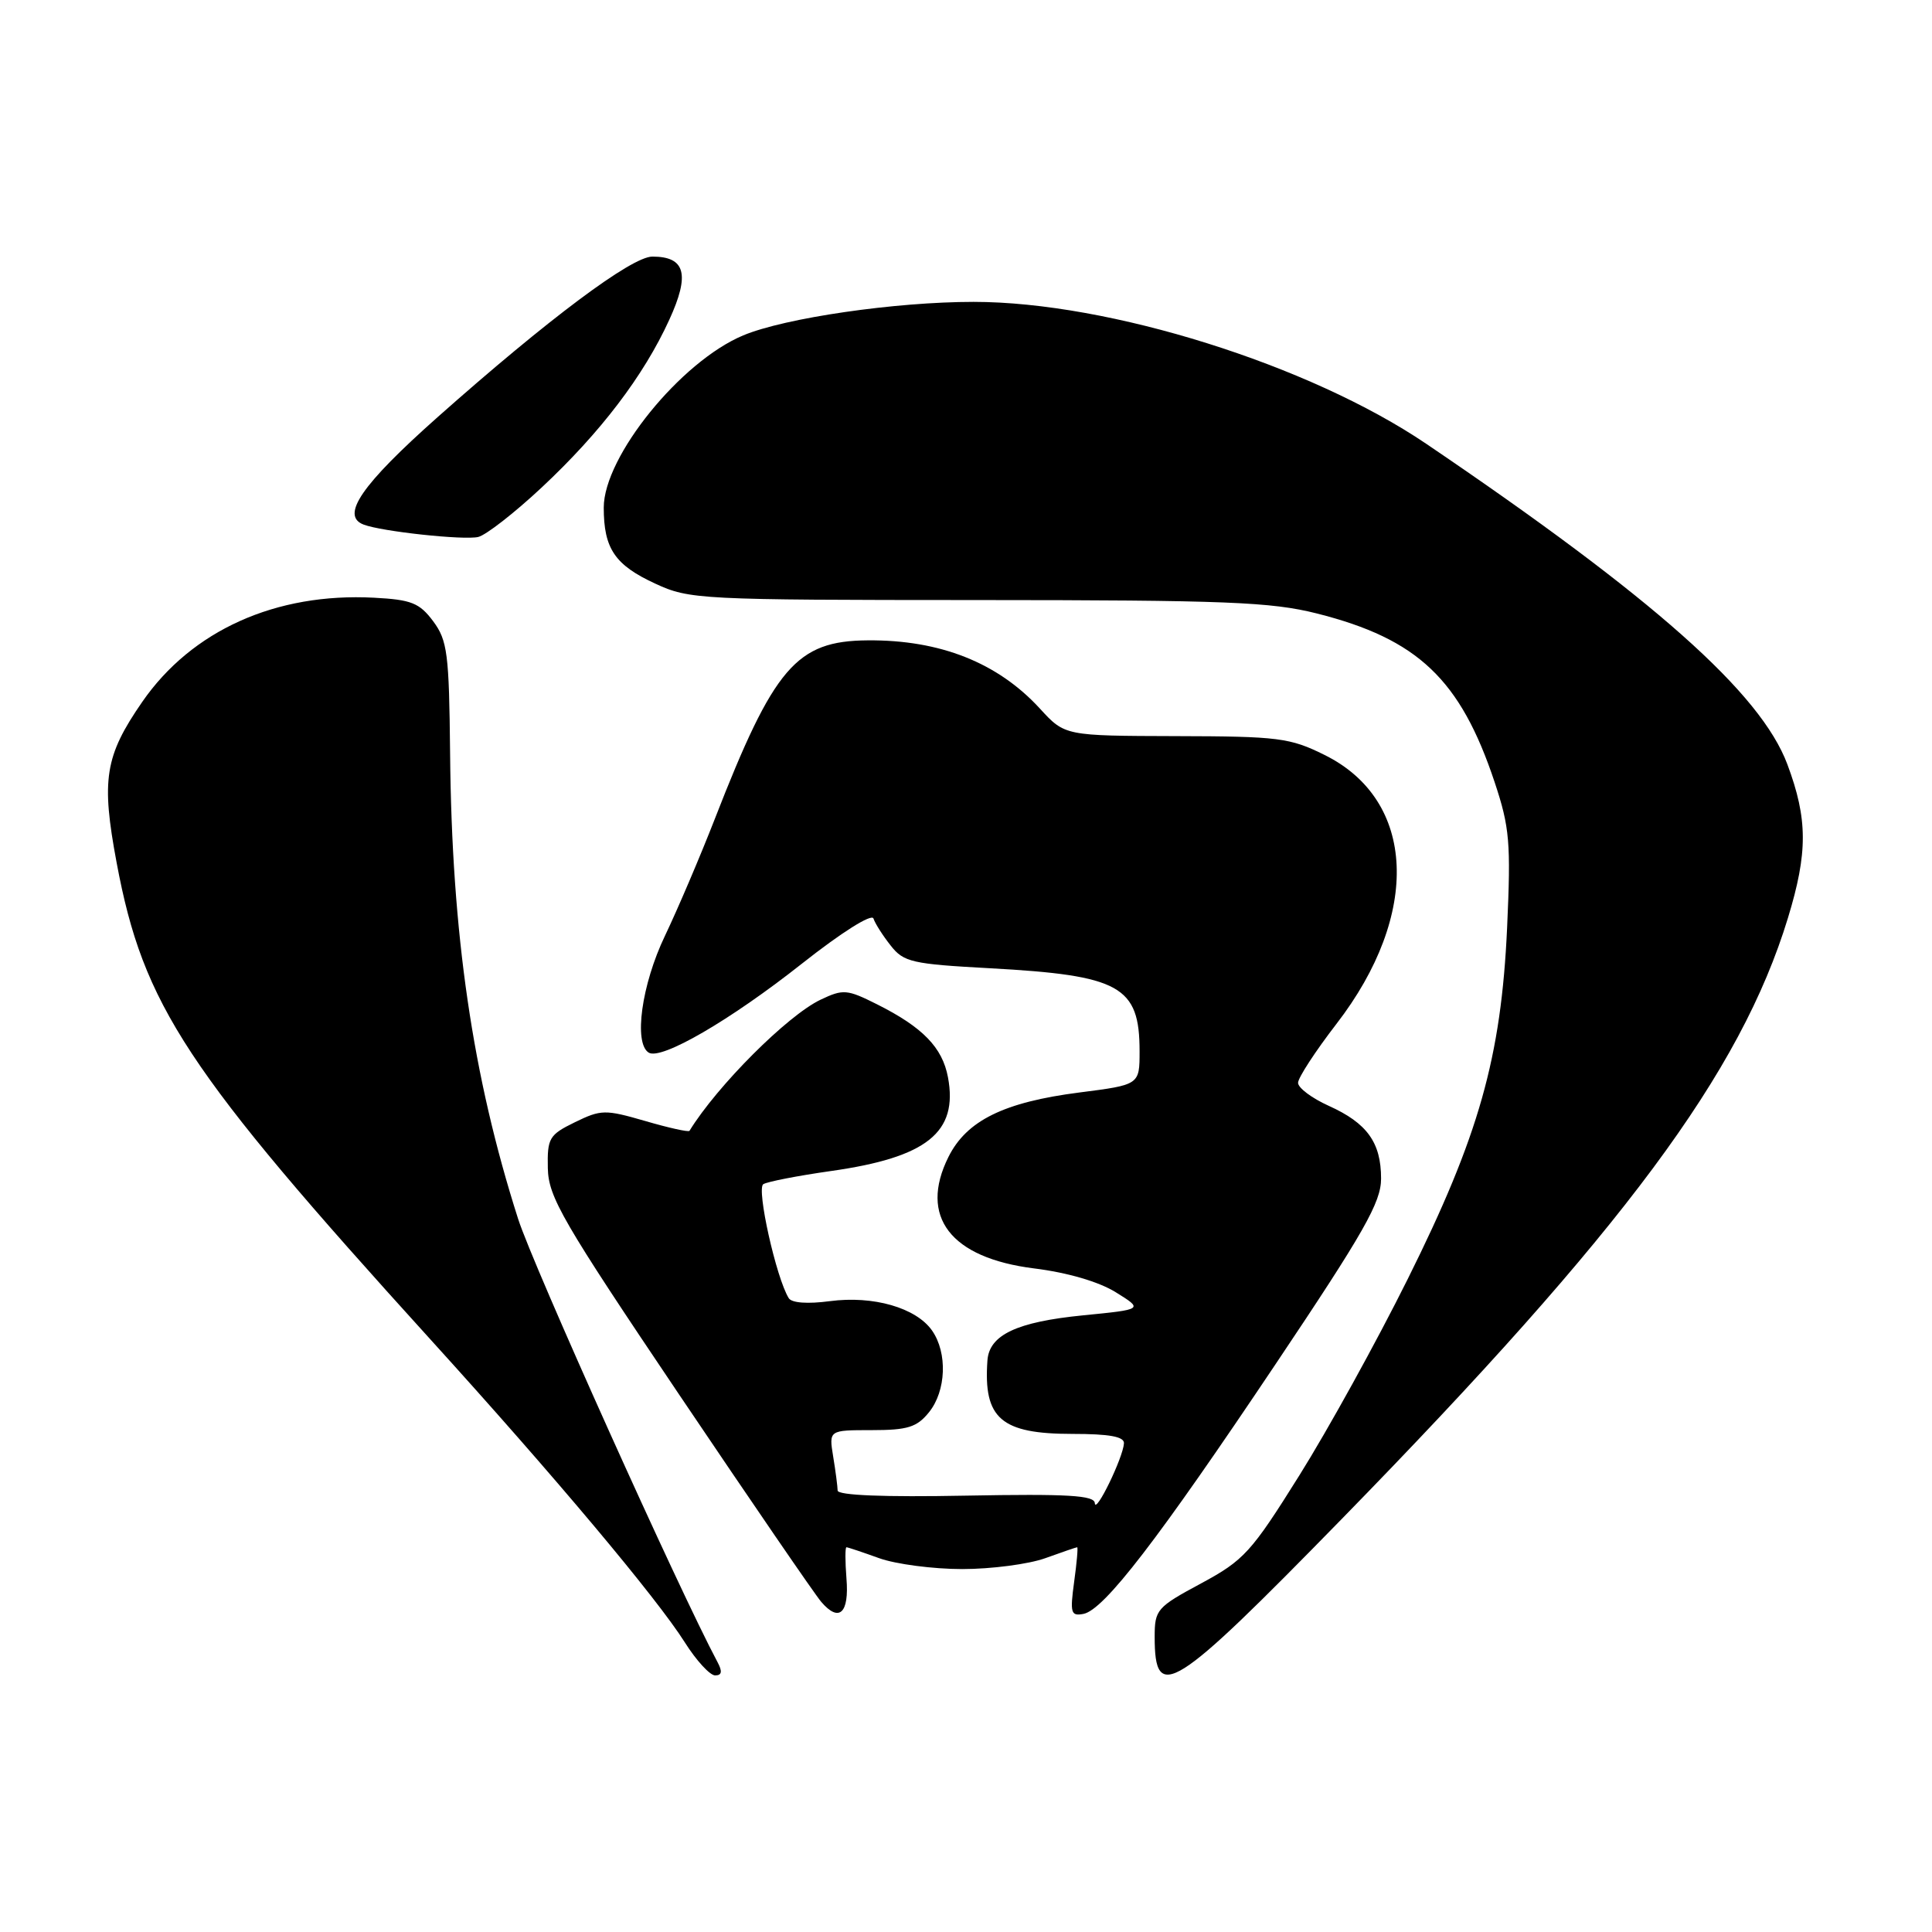 <?xml version="1.0" encoding="UTF-8" standalone="no"?>
<!DOCTYPE svg PUBLIC "-//W3C//DTD SVG 1.1//EN" "http://www.w3.org/Graphics/SVG/1.1/DTD/svg11.dtd" >
<svg xmlns="http://www.w3.org/2000/svg" xmlns:xlink="http://www.w3.org/1999/xlink" version="1.1" viewBox="0 0 256 256">
 <g >
 <path fill="currentColor"
d=" M 95.08 220.25 C 89.95 210.63 70.63 167.70 68.65 161.50 C 62.61 142.59 59.86 123.79 59.64 99.82 C 59.51 86.60 59.29 84.87 57.40 82.32 C 55.58 79.89 54.51 79.46 49.56 79.20 C 36.56 78.51 25.40 83.53 18.85 93.00 C 13.88 100.19 13.39 103.30 15.46 114.34 C 18.99 133.22 24.63 141.78 57.05 177.50 C 73.47 195.59 86.99 211.69 90.74 217.62 C 92.26 220.03 94.07 222.00 94.76 222.00 C 95.65 222.00 95.74 221.48 95.08 220.25 Z  M 177.79 201.27 C 215.20 162.97 230.64 142.18 236.91 121.64 C 239.56 112.96 239.54 108.53 236.84 101.29 C 233.31 91.83 219.09 79.20 188.99 58.81 C 173.51 48.33 146.96 40.00 129.00 40.00 C 118.63 40.00 104.03 42.12 98.48 44.44 C 90.20 47.90 80.00 60.50 80.00 67.26 C 80.00 72.69 81.47 74.87 86.84 77.34 C 91.35 79.43 92.71 79.50 129.50 79.51 C 162.49 79.52 168.42 79.76 174.50 81.29 C 187.88 84.67 193.51 90.02 198.05 103.65 C 200.04 109.63 200.21 111.65 199.70 122.92 C 198.91 140.12 195.98 150.51 186.52 169.50 C 182.42 177.75 175.96 189.45 172.17 195.50 C 165.79 205.70 164.84 206.74 159.15 209.81 C 153.29 212.96 153.00 213.29 153.00 216.89 C 153.00 225.72 155.35 224.24 177.79 201.27 Z  M 112.16 209.16 C 111.98 206.87 111.98 205.01 112.16 205.02 C 112.35 205.02 114.30 205.68 116.50 206.47 C 118.70 207.26 123.65 207.91 127.50 207.91 C 131.35 207.91 136.30 207.26 138.50 206.47 C 140.70 205.68 142.60 205.02 142.73 205.02 C 142.86 205.01 142.68 207.07 142.33 209.60 C 141.77 213.72 141.89 214.17 143.56 213.85 C 146.29 213.32 153.38 204.11 169.06 180.70 C 180.77 163.23 183.00 159.31 183.00 156.17 C 183.00 151.39 181.15 148.82 176.07 146.53 C 173.83 145.52 172.00 144.15 172.00 143.48 C 172.00 142.81 174.29 139.30 177.08 135.68 C 188.31 121.14 187.65 106.04 175.52 100.04 C 170.93 97.76 169.42 97.57 155.82 97.54 C 141.10 97.50 141.10 97.50 137.80 93.90 C 132.22 87.81 124.57 84.77 114.97 84.85 C 105.52 84.92 102.55 88.39 94.72 108.50 C 92.79 113.45 89.82 120.42 88.11 124.00 C 85.01 130.47 83.94 138.23 85.96 139.48 C 87.62 140.50 96.75 135.20 106.23 127.71 C 111.51 123.54 115.51 121.02 115.74 121.71 C 115.95 122.36 116.98 123.98 118.02 125.29 C 119.74 127.49 120.84 127.74 131.20 128.30 C 148.43 129.24 151.00 130.66 151.00 139.30 C 151.00 143.74 151.00 143.74 143.03 144.76 C 133.03 146.04 128.07 148.48 125.67 153.31 C 121.74 161.21 125.94 166.68 137.01 168.07 C 141.45 168.62 145.62 169.84 147.86 171.24 C 151.50 173.50 151.50 173.50 143.51 174.29 C 134.72 175.16 131.08 176.88 130.84 180.27 C 130.29 187.97 132.64 190.00 142.11 190.00 C 147.00 190.00 148.98 190.36 148.93 191.25 C 148.81 193.16 145.16 200.69 145.07 199.18 C 145.02 198.14 141.52 197.93 128.00 198.18 C 117.12 198.39 110.99 198.14 110.99 197.50 C 110.98 196.95 110.72 194.93 110.40 193.00 C 109.83 189.50 109.83 189.50 115.50 189.50 C 120.26 189.50 121.49 189.12 123.09 187.14 C 125.38 184.31 125.57 179.26 123.50 176.30 C 121.38 173.28 115.71 171.65 109.96 172.41 C 107.02 172.80 104.90 172.65 104.51 172.01 C 102.85 169.33 100.21 157.49 101.14 156.91 C 101.70 156.57 105.72 155.79 110.08 155.17 C 122.83 153.37 126.98 150.04 125.61 142.74 C 124.87 138.79 122.26 136.11 116.22 133.08 C 112.23 131.08 111.73 131.04 108.72 132.47 C 104.34 134.56 95.03 143.87 91.36 149.84 C 91.24 150.03 88.61 149.45 85.50 148.54 C 80.18 147.00 79.65 147.01 76.18 148.70 C 72.76 150.37 72.51 150.81 72.59 154.79 C 72.67 158.63 74.51 161.80 89.99 184.79 C 99.52 198.93 107.99 211.30 108.83 212.27 C 111.19 215.02 112.54 213.77 112.16 209.16 Z  M 71.77 64.60 C 79.57 57.31 85.29 49.80 88.68 42.38 C 91.45 36.34 90.82 34.00 86.44 34.00 C 83.69 34.00 72.60 42.30 58.00 55.26 C 47.92 64.21 45.08 68.33 48.18 69.51 C 50.58 70.43 61.47 71.60 63.37 71.15 C 64.40 70.90 68.18 67.96 71.77 64.60 Z "/>
</g>
</svg>